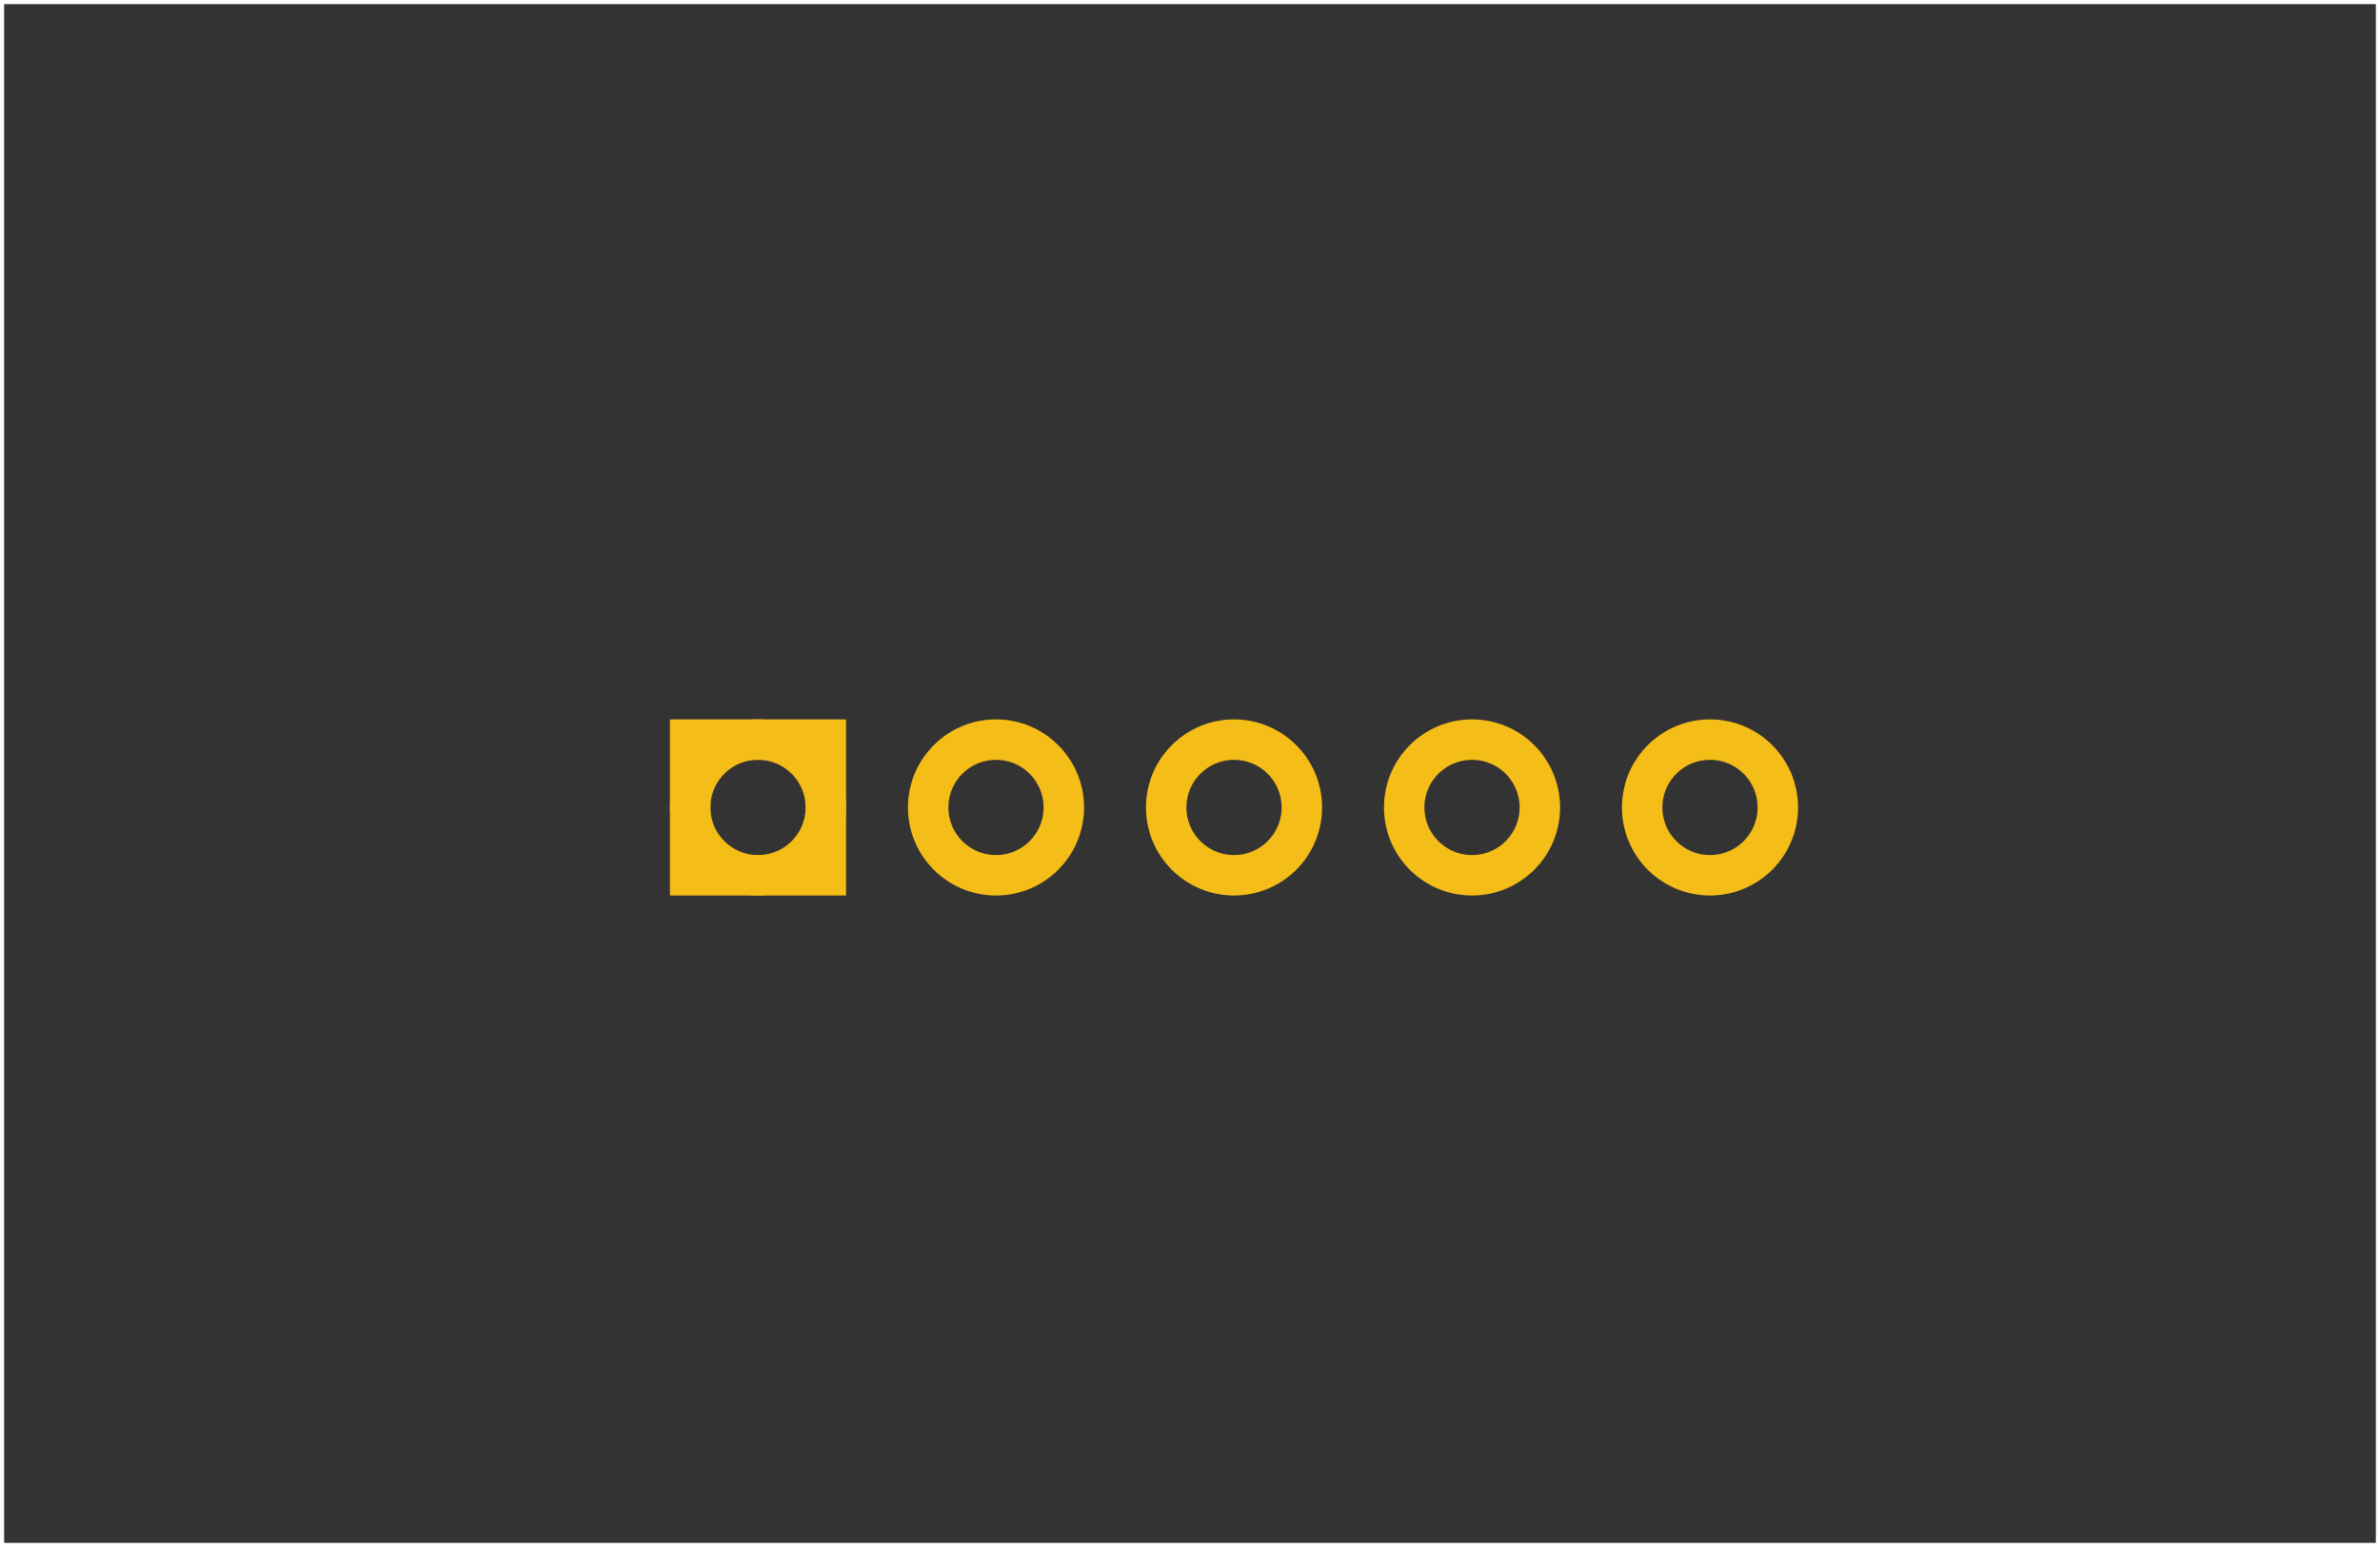 <?xml version="1.0" encoding="UTF-8" standalone="no"?>
<!-- Generator: Adobe Illustrator 17.0.0, SVG Export Plug-In . SVG Version: 6.00 Build 0)  -->

<svg
   version="1.1"
   id="Layer_1"
   x="0px"
   y="0px"
   width="72px"
   height="46.8px"
   viewBox="0 0 72 46.8"
   enable-background="new 0 0 72 46.8"
   xml:space="preserve"
   sodipodi:docname="ht9032-cli-module-pcb.svg"
   inkscape:version="1.1 (ce6663b3b7, 2021-05-25)"
   xmlns:inkscape="http://www.inkscape.org/namespaces/inkscape"
   xmlns:sodipodi="http://sodipodi.sourceforge.net/DTD/sodipodi-0.dtd"
   xmlns="http://www.w3.org/2000/svg"
   xmlns:svg="http://www.w3.org/2000/svg"><rect x="0" y="0" width="72" height="46.8" fill="#333333" stroke="none"/><defs
   id="defs46" /><sodipodi:namedview
   id="namedview44"
   pagecolor="#ffffff"
   bordercolor="#666666"
   borderopacity="1.0"
   inkscape:pageshadow="2"
   inkscape:pageopacity="0.0"
   inkscape:pagecheckerboard="0"
   showgrid="false"
   inkscape:zoom="6.3760484"
   inkscape:cx="37.640869"
   inkscape:cy="10.429657"
   inkscape:window-width="1848"
   inkscape:window-height="1016"
   inkscape:window-x="72"
   inkscape:window-y="27"
   inkscape:window-maximized="1"
   inkscape:current-layer="silkscreen" />
<g
   id="_x3C_desc_x3E_">
</g>
<g
   id="silkscreen">
	<rect
   id="outside_path"
   fill="none"
   stroke="#FFFFFF"
   stroke-width="0.25"
   stroke-linecap="round"
   width="72"
   height="46.8" />
	
	
	
		
	
		
	
		
	
		
	
		
	
	
	
</g>
<g
   id="copper0">
	<g
   id="g33"
   transform="translate(12.132,-18.774)">
		<circle
   id="connector1pad"
   fill="none"
   stroke="#f5bd18"
   stroke-width="1.224"
   cx="10.799"
   cy="43.201"
   r="2.052" />
		<rect
   id="connector9pad"
   x="8.747"
   y="41.149"
   fill="none"
   stroke="#f5bd18"
   stroke-width="1.224"
   width="4.104"
   height="4.104" />
	</g>
	
	
	
	<circle
   id="connector5pad"
   fill="none"
   stroke="#f5bd18"
   stroke-width="1.224"
   cx="51.731"
   cy="24.427"
   r="2.052" />
	<circle
   id="connector4pad"
   fill="none"
   stroke="#f5bd18"
   stroke-width="1.224"
   cx="44.532"
   cy="24.427"
   r="2.052" />
	<circle
   id="connector3pad"
   fill="none"
   stroke="#f5bd18"
   stroke-width="1.224"
   cx="37.332"
   cy="24.427"
   r="2.052" />
	<circle
   id="connector2pad"
   fill="none"
   stroke="#f5bd18"
   stroke-width="1.224"
   cx="30.131"
   cy="24.427"
   r="2.052" />
</g>
</svg>
